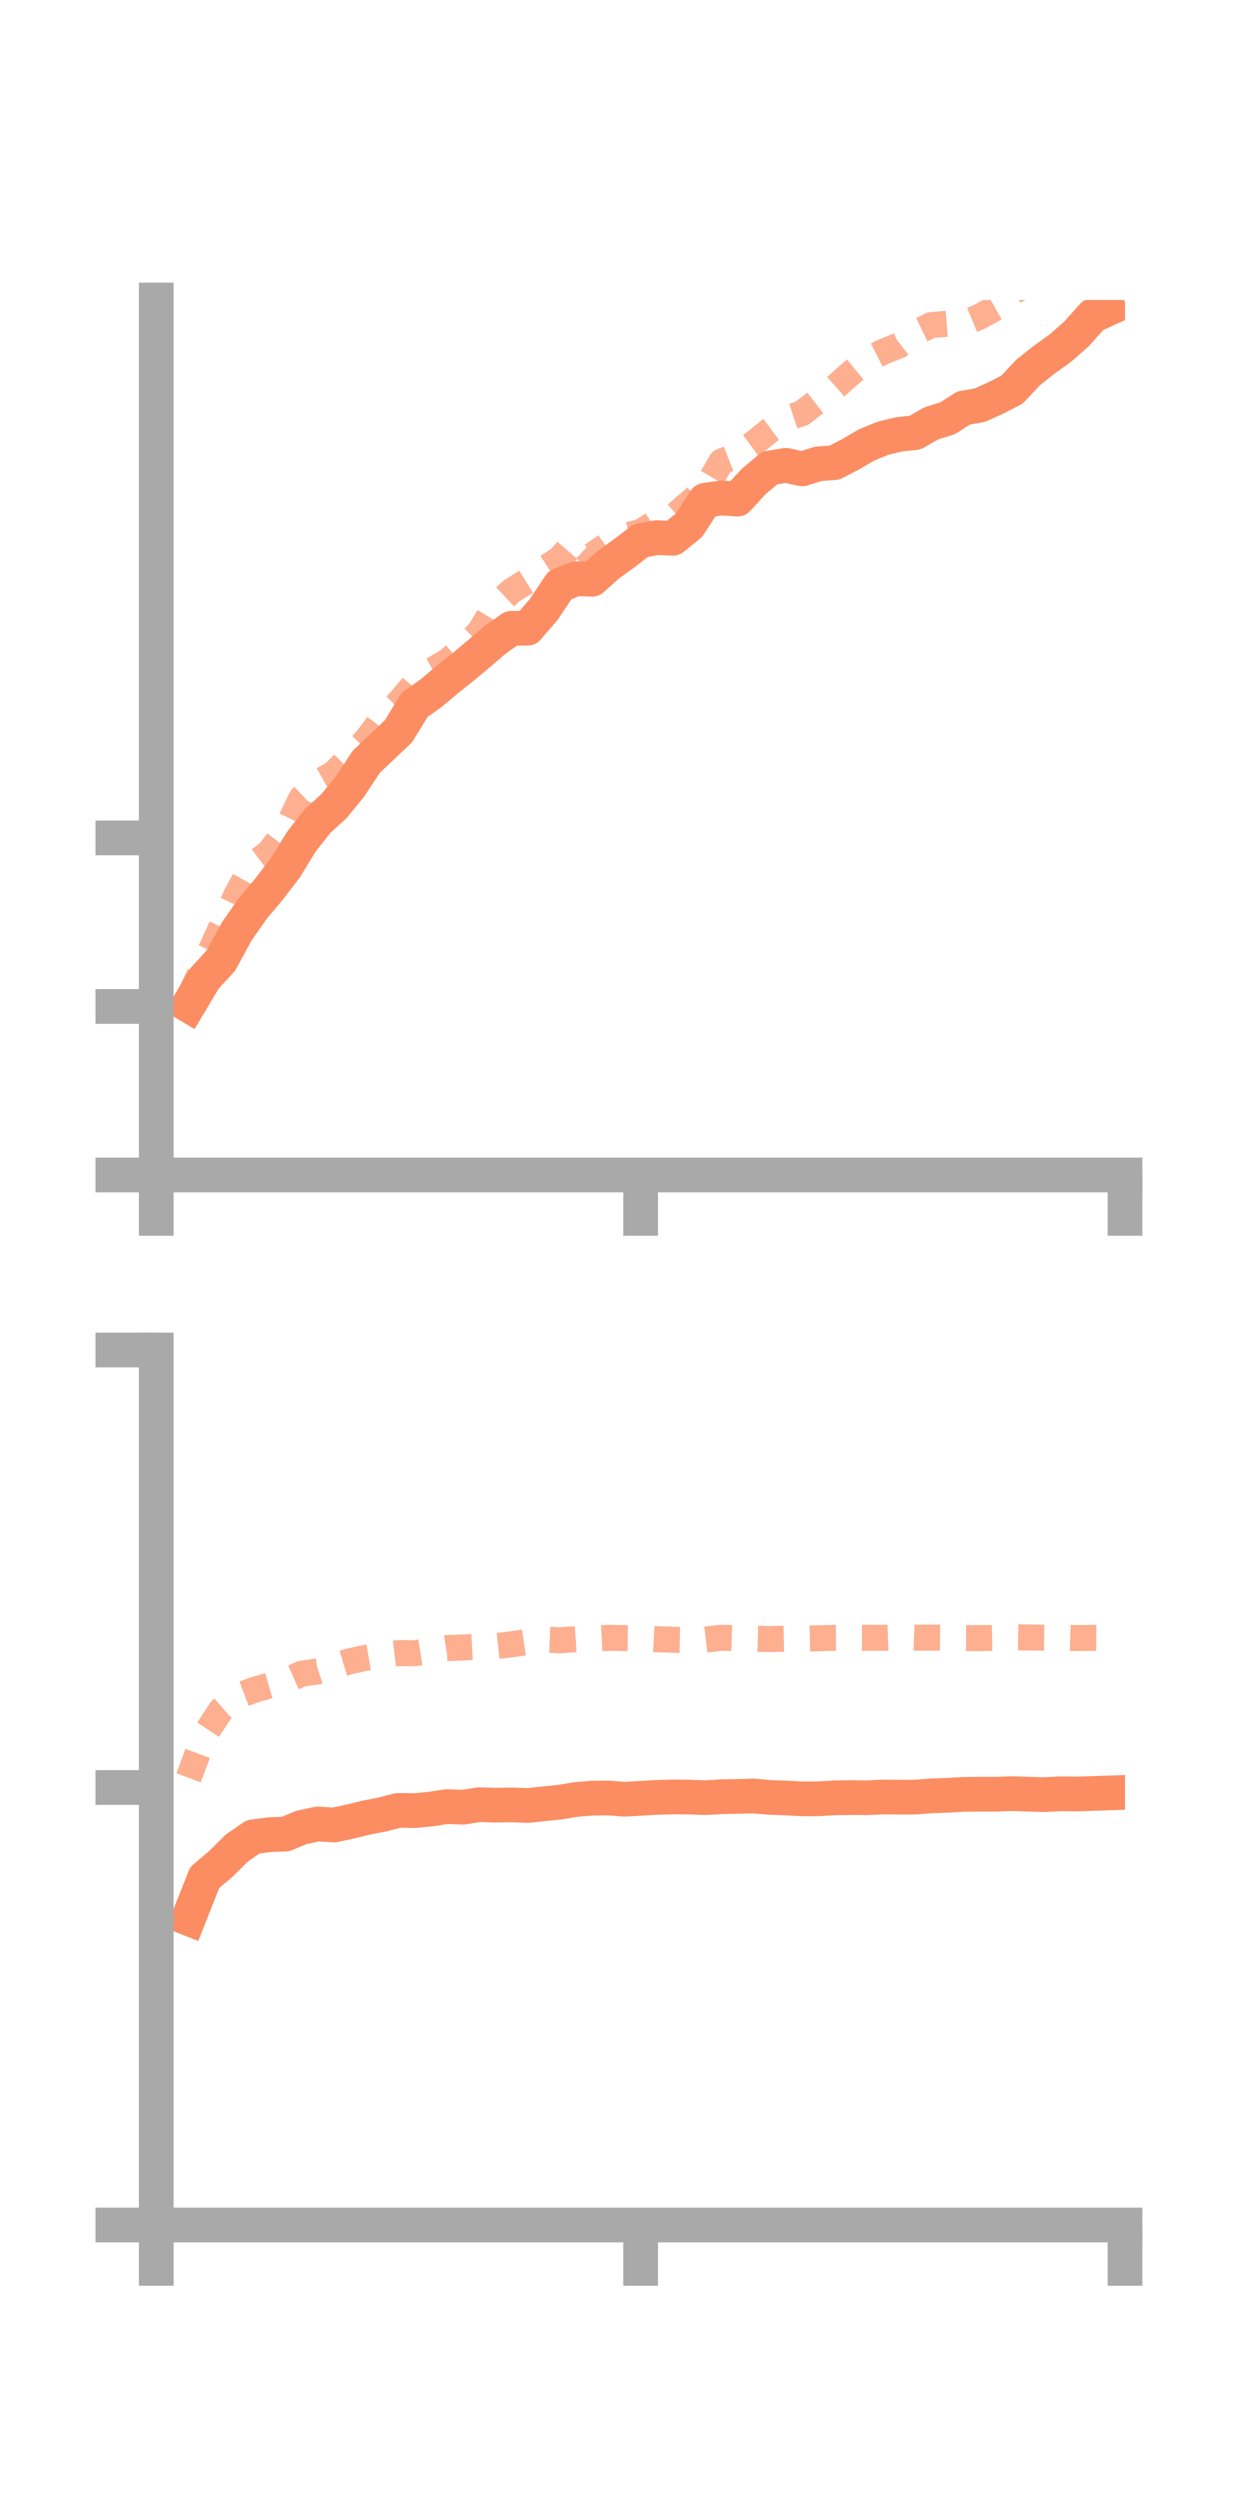 <?xml version="1.0" encoding="utf-8" standalone="no"?>
<!DOCTYPE svg PUBLIC "-//W3C//DTD SVG 1.1//EN"
  "http://www.w3.org/Graphics/SVG/1.1/DTD/svg11.dtd">
<!-- Created with matplotlib (https://matplotlib.org/) -->
<svg height="144pt" version="1.1" viewBox="0 0 72 144" width="72pt" xmlns="http://www.w3.org/2000/svg" xmlns:xlink="http://www.w3.org/1999/xlink">
 <defs>
  <style type="text/css">*{stroke-linecap:butt;stroke-linejoin:round;}</style>
 </defs>
 <g id="figure_1">
  <g id="patch_1">
   <path d="M 0 144 
L 72 144 
L 72 0 
L 0 0 
z
" style="fill:none;"/>
  </g>
  <g id="axes_1">
   <g id="patch_2">
    <path d="M 9 67.68 
L 64.8 67.68 
L 64.8 17.28 
L 9 17.28 
z
" style="fill:none;"/>
   </g>
   <g id="matplotlib.axis_1">
    <g id="xtick_1">
     <g id="line2d_1">
      <defs>
       <path d="M 0 0 
L 0 3.5 
" id="m6c091db4a7" style="stroke:#a9a9a9;stroke-width:2;"/>
      </defs>
      <g>
       <use style="fill:#a9a9a9;stroke:#a9a9a9;stroke-width:2;" x="9" xlink:href="#m6c091db4a7" y="67.68"/>
      </g>
     </g>
    </g>
    <g id="xtick_2">
     <g id="line2d_2">
      <g>
       <use style="fill:#a9a9a9;stroke:#a9a9a9;stroke-width:2;" x="36.9" xlink:href="#m6c091db4a7" y="67.68"/>
      </g>
     </g>
    </g>
    <g id="xtick_3">
     <g id="line2d_3">
      <g>
       <use style="fill:#a9a9a9;stroke:#a9a9a9;stroke-width:2;" x="64.8" xlink:href="#m6c091db4a7" y="67.68"/>
      </g>
     </g>
    </g>
   </g>
   <g id="matplotlib.axis_2">
    <g id="ytick_1">
     <g id="line2d_4">
      <defs>
       <path d="M 0 0 
L -3.5 0 
" id="m07842c93f1" style="stroke:#a9a9a9;stroke-width:2;"/>
      </defs>
      <g>
       <use style="fill:#a9a9a9;stroke:#a9a9a9;stroke-width:2;" x="9" xlink:href="#m07842c93f1" y="67.68"/>
      </g>
     </g>
    </g>
    <g id="ytick_2">
     <g id="line2d_5">
      <g>
       <use style="fill:#a9a9a9;stroke:#a9a9a9;stroke-width:2;" x="9" xlink:href="#m07842c93f1" y="57.973"/>
      </g>
     </g>
    </g>
    <g id="ytick_3">
     <g id="line2d_6">
      <g>
       <use style="fill:#a9a9a9;stroke:#a9a9a9;stroke-width:2;" x="9" xlink:href="#m07842c93f1" y="48.265"/>
      </g>
     </g>
    </g>
   </g>
   <g id="line2d_7">
    <path clip-path="url(#pe7e47cdea3)" d="M 10.86 57.904 
L 11.79 56.346 
L 12.72 55.334 
L 13.65 53.63 
L 14.58 52.3 
L 15.51 51.194 
L 16.44 49.982 
L 17.37 48.464 
L 18.3 47.286 
L 19.23 46.441 
L 20.16 45.301 
L 21.09 43.887 
L 22.02 43.003 
L 22.95 42.123 
L 23.88 40.601 
L 24.81 39.943 
L 25.74 39.164 
L 26.67 38.421 
L 27.6 37.641 
L 28.53 36.845 
L 29.46 36.191 
L 30.39 36.184 
L 31.32 35.103 
L 32.25 33.708 
L 33.18 33.332 
L 34.11 33.364 
L 35.04 32.528 
L 35.97 31.857 
L 36.9 31.143 
L 37.83 30.968 
L 38.76 31.006 
L 39.69 30.248 
L 40.62 28.813 
L 41.55 28.684 
L 42.48 28.75 
L 43.41 27.736 
L 44.34 26.957 
L 45.27 26.802 
L 46.2 27.008 
L 47.13 26.719 
L 48.06 26.65 
L 48.99 26.171 
L 49.92 25.627 
L 50.85 25.245 
L 51.78 25.019 
L 52.71 24.922 
L 53.64 24.386 
L 54.57 24.096 
L 55.5 23.505 
L 56.43 23.34 
L 57.36 22.923 
L 58.29 22.443 
L 59.22 21.455 
L 60.15 20.715 
L 61.08 20.051 
L 62.01 19.23 
L 62.94 18.187 
L 63.87 17.765 
" style="fill:none;stroke:#fc8d62;stroke-linecap:square;stroke-width:2;"/>
   </g>
   <g id="line2d_8">
    <path clip-path="url(#pe7e47cdea3)" d="M 10.86 57.476 
L 11.79 55.507 
L 12.72 53.466 
L 13.65 51.487 
L 14.58 49.797 
L 15.51 49.094 
L 16.44 47.872 
L 17.37 45.958 
L 18.3 45.077 
L 19.23 44.549 
L 20.16 43.607 
L 21.09 42.64 
L 22.02 41.403 
L 22.95 40.49 
L 23.88 39.393 
L 24.81 38.653 
L 25.74 38.114 
L 26.67 37.337 
L 27.6 36.424 
L 28.53 34.908 
L 29.46 34.037 
L 30.39 33.459 
L 31.32 32.783 
L 32.25 32.182 
L 33.18 31.113 
L 34.11 31.992 
L 35.04 31.354 
L 35.97 30.87 
L 36.9 30.644 
L 37.83 30.058 
L 38.76 29.787 
L 39.69 28.987 
L 40.62 28.188 
L 41.55 26.59 
L 42.48 26.222 
L 43.41 25.538 
L 44.34 24.793 
L 45.27 24.107 
L 46.2 23.8 
L 47.13 23.076 
L 48.06 22.348 
L 48.99 21.515 
L 49.92 20.751 
L 50.85 20.273 
L 51.78 19.899 
L 52.71 19.175 
L 53.64 18.726 
L 54.57 18.649 
L 55.5 18.625 
L 56.43 18.243 
L 57.36 17.725 
L 58.29 16.827 
L 59.22 16.394 
L 60.15 15.568 
L 61.08 14.785 
L 62.01 14.435 
L 62.94 13.845 
L 63.87 13.22 
" style="fill:none;stroke:#fc8d62;stroke-dasharray:1.5,1.5;stroke-dashoffset:0;stroke-opacity:0.7;stroke-width:1.5;"/>
   </g>
   <g id="patch_3">
    <path d="M 9 67.68 
L 9 17.28 
" style="fill:none;stroke:#a9a9a9;stroke-linecap:square;stroke-linejoin:miter;stroke-width:2;"/>
   </g>
   <g id="patch_4">
    <path d="M 64.8 67.68 
L 64.8 17.28 
" style="fill:none;"/>
   </g>
   <g id="patch_5">
    <path d="M 9 67.68 
L 64.8 67.68 
" style="fill:none;stroke:#a9a9a9;stroke-linecap:square;stroke-linejoin:miter;stroke-width:2;"/>
   </g>
   <g id="patch_6">
    <path d="M 9 17.28 
L 64.8 17.28 
" style="fill:none;"/>
   </g>
  </g>
  <g id="axes_2">
   <g id="patch_7">
    <path d="M 9 128.16 
L 64.8 128.16 
L 64.8 77.76 
L 9 77.76 
z
" style="fill:none;"/>
   </g>
   <g id="matplotlib.axis_3">
    <g id="xtick_4">
     <g id="line2d_9">
      <g>
       <use style="fill:#a9a9a9;stroke:#a9a9a9;stroke-width:2;" x="9" xlink:href="#m6c091db4a7" y="128.16"/>
      </g>
     </g>
    </g>
    <g id="xtick_5">
     <g id="line2d_10">
      <g>
       <use style="fill:#a9a9a9;stroke:#a9a9a9;stroke-width:2;" x="36.9" xlink:href="#m6c091db4a7" y="128.16"/>
      </g>
     </g>
    </g>
    <g id="xtick_6">
     <g id="line2d_11">
      <g>
       <use style="fill:#a9a9a9;stroke:#a9a9a9;stroke-width:2;" x="64.8" xlink:href="#m6c091db4a7" y="128.16"/>
      </g>
     </g>
    </g>
   </g>
   <g id="matplotlib.axis_4">
    <g id="ytick_4">
     <g id="line2d_12">
      <g>
       <use style="fill:#a9a9a9;stroke:#a9a9a9;stroke-width:2;" x="9" xlink:href="#m07842c93f1" y="128.16"/>
      </g>
     </g>
    </g>
    <g id="ytick_5">
     <g id="line2d_13">
      <g>
       <use style="fill:#a9a9a9;stroke:#a9a9a9;stroke-width:2;" x="9" xlink:href="#m07842c93f1" y="102.96"/>
      </g>
     </g>
    </g>
    <g id="ytick_6">
     <g id="line2d_14">
      <g>
       <use style="fill:#a9a9a9;stroke:#a9a9a9;stroke-width:2;" x="9" xlink:href="#m07842c93f1" y="77.76"/>
      </g>
     </g>
    </g>
   </g>
   <g id="line2d_15">
    <path clip-path="url(#pc40566859f)" d="M 10.86 110.503 
L 11.79 108.147 
L 12.72 107.362 
L 13.65 106.44 
L 14.58 105.799 
L 15.51 105.678 
L 16.44 105.644 
L 17.37 105.259 
L 18.3 105.061 
L 19.23 105.12 
L 20.16 104.924 
L 21.09 104.696 
L 22.02 104.516 
L 22.95 104.275 
L 23.88 104.294 
L 24.81 104.202 
L 25.74 104.061 
L 26.67 104.094 
L 27.6 103.95 
L 28.53 103.977 
L 29.46 103.962 
L 30.39 103.996 
L 31.32 103.901 
L 32.25 103.804 
L 33.18 103.652 
L 34.11 103.574 
L 35.04 103.562 
L 35.97 103.635 
L 36.9 103.584 
L 37.83 103.529 
L 38.76 103.505 
L 39.69 103.51 
L 40.62 103.546 
L 41.55 103.491 
L 42.48 103.474 
L 43.41 103.448 
L 44.34 103.533 
L 45.27 103.563 
L 46.2 103.613 
L 47.13 103.612 
L 48.06 103.556 
L 48.99 103.54 
L 49.92 103.552 
L 50.85 103.507 
L 51.78 103.517 
L 52.71 103.513 
L 53.64 103.443 
L 54.57 103.409 
L 55.5 103.357 
L 56.43 103.346 
L 57.36 103.347 
L 58.29 103.315 
L 59.22 103.345 
L 60.15 103.372 
L 61.08 103.324 
L 62.01 103.336 
L 62.94 103.305 
L 63.87 103.273 
" style="fill:none;stroke:#fc8d62;stroke-linecap:square;stroke-width:2;"/>
   </g>
   <g id="line2d_16">
    <path clip-path="url(#pc40566859f)" d="M 10.86 102.401 
L 11.79 99.923 
L 12.72 98.516 
L 13.65 97.71 
L 14.58 97.359 
L 15.51 97.085 
L 16.44 96.822 
L 17.37 96.408 
L 18.3 96.272 
L 19.23 95.967 
L 20.16 95.686 
L 21.09 95.484 
L 22.02 95.328 
L 22.95 95.219 
L 23.88 95.228 
L 24.81 95.08 
L 25.74 94.929 
L 26.67 94.898 
L 27.6 94.846 
L 28.53 94.819 
L 29.46 94.714 
L 30.39 94.575 
L 31.32 94.436 
L 32.25 94.481 
L 33.18 94.417 
L 34.11 94.391 
L 35.04 94.338 
L 35.97 94.356 
L 36.9 94.368 
L 37.83 94.417 
L 38.76 94.45 
L 39.69 94.47 
L 40.62 94.443 
L 41.55 94.333 
L 42.48 94.362 
L 43.41 94.387 
L 44.34 94.412 
L 45.27 94.39 
L 46.2 94.386 
L 47.13 94.366 
L 48.06 94.337 
L 48.99 94.335 
L 49.92 94.336 
L 50.85 94.339 
L 51.78 94.303 
L 52.71 94.332 
L 53.64 94.326 
L 54.57 94.334 
L 55.5 94.355 
L 56.43 94.358 
L 57.36 94.34 
L 58.29 94.304 
L 59.22 94.318 
L 60.15 94.331 
L 61.08 94.324 
L 62.01 94.353 
L 62.94 94.342 
L 63.87 94.346 
" style="fill:none;stroke:#fc8d62;stroke-dasharray:1.5,1.5;stroke-dashoffset:0;stroke-opacity:0.7;stroke-width:1.5;"/>
   </g>
   <g id="patch_8">
    <path d="M 9 128.16 
L 9 77.76 
" style="fill:none;stroke:#a9a9a9;stroke-linecap:square;stroke-linejoin:miter;stroke-width:2;"/>
   </g>
   <g id="patch_9">
    <path d="M 64.8 128.16 
L 64.8 77.76 
" style="fill:none;"/>
   </g>
   <g id="patch_10">
    <path d="M 9 128.16 
L 64.8 128.16 
" style="fill:none;stroke:#a9a9a9;stroke-linecap:square;stroke-linejoin:miter;stroke-width:2;"/>
   </g>
   <g id="patch_11">
    <path d="M 9 77.76 
L 64.8 77.76 
" style="fill:none;"/>
   </g>
  </g>
 </g>
 <defs>
  <clipPath id="pe7e47cdea3">
   <rect height="50.4" width="55.8" x="9" y="17.28"/>
  </clipPath>
  <clipPath id="pc40566859f">
   <rect height="50.4" width="55.8" x="9" y="77.76"/>
  </clipPath>
 </defs>
</svg>

